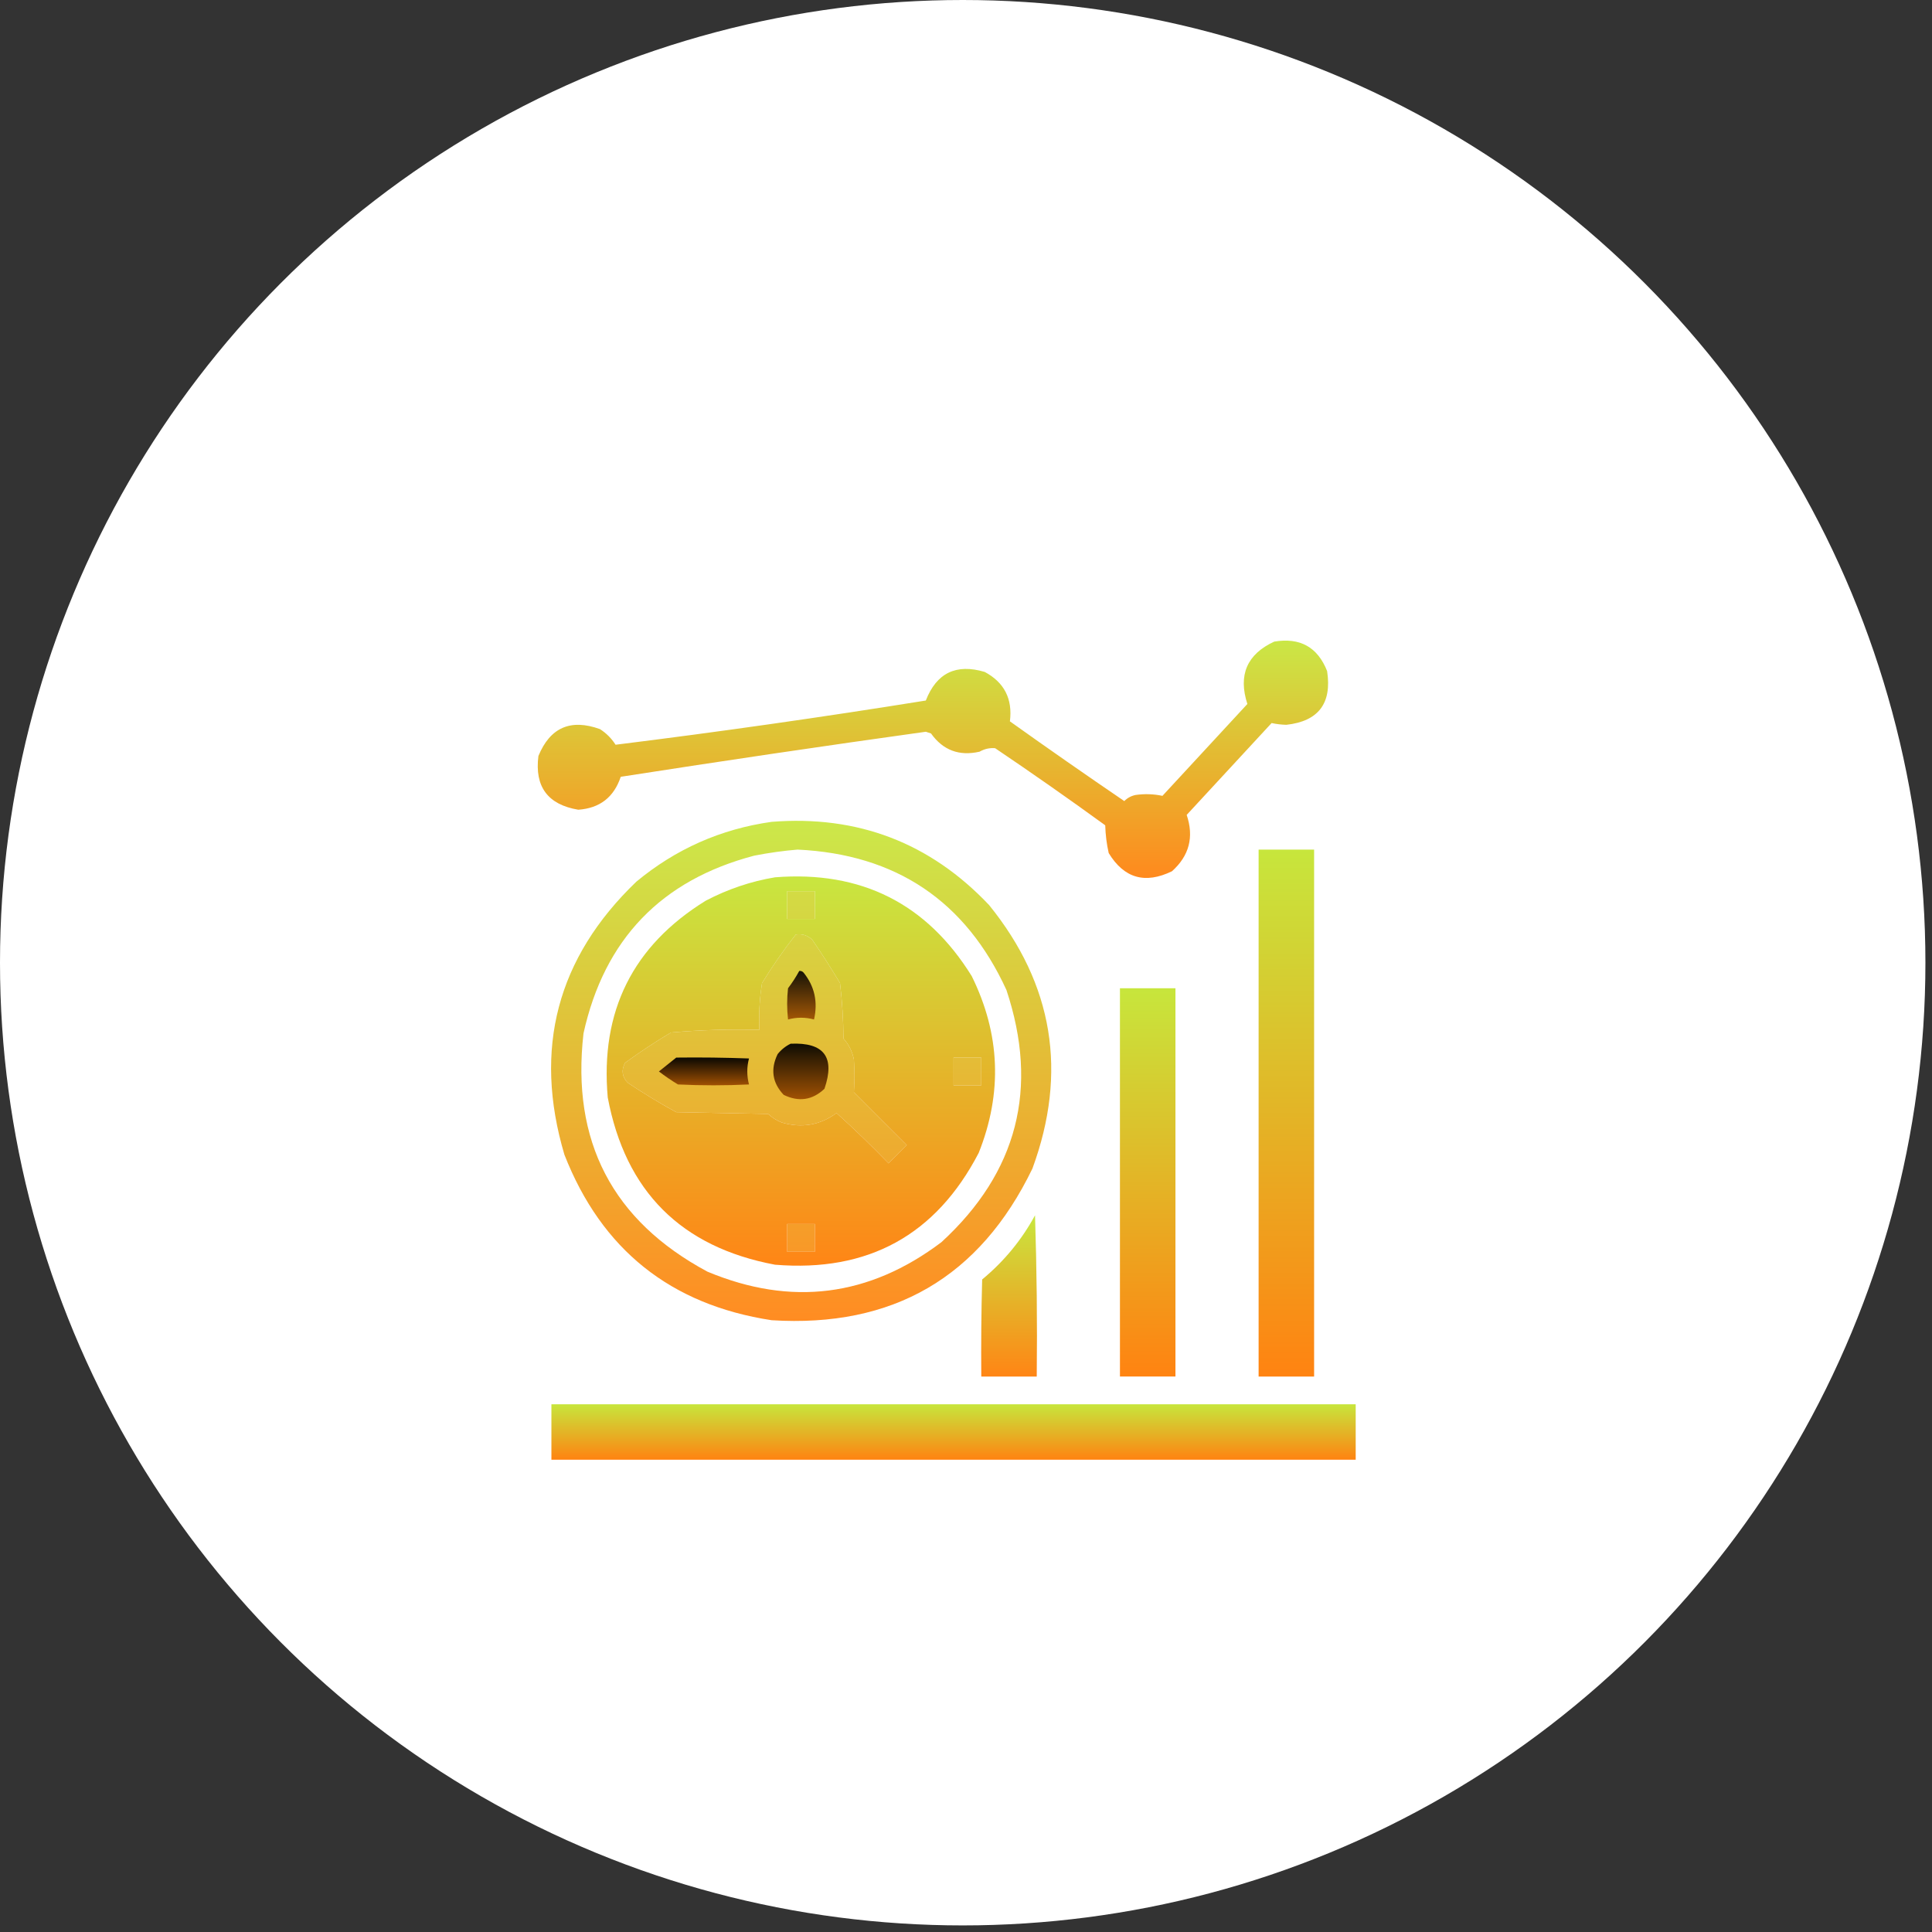<svg width="44" height="44" viewBox="0 0 44 44" fill="none" xmlns="http://www.w3.org/2000/svg">
<rect x="0" y="0" width="44" height="44" fill="#333333" stroke="none"/>
<circle cx="21.925" cy="21.925" r="21.925" fill="white"/>
<path opacity="0.949" fill-rule="evenodd" clip-rule="evenodd" d="M29.02 14.612C29.607 14.514 30.008 14.737 30.224 15.283C30.337 16.018 30.027 16.426 29.296 16.507C29.183 16.504 29.071 16.491 28.96 16.467C28.318 17.162 27.674 17.86 27.026 18.559C27.196 19.062 27.084 19.49 26.691 19.842C26.079 20.14 25.599 20.002 25.25 19.428C25.203 19.221 25.177 19.01 25.171 18.796C24.346 18.196 23.51 17.611 22.664 17.04C22.54 17.029 22.421 17.055 22.309 17.119C21.845 17.225 21.477 17.087 21.203 16.704C21.164 16.691 21.125 16.678 21.085 16.665C18.765 16.988 16.45 17.331 14.137 17.691C13.981 18.157 13.659 18.407 13.17 18.441C12.476 18.325 12.173 17.917 12.262 17.217C12.529 16.568 12.996 16.364 13.664 16.605C13.808 16.698 13.927 16.816 14.019 16.961C16.38 16.668 18.735 16.332 21.085 15.954C21.329 15.326 21.776 15.109 22.427 15.303C22.873 15.543 23.064 15.918 23 16.428C23.861 17.043 24.73 17.648 25.605 18.244C25.676 18.172 25.762 18.126 25.862 18.105C26.067 18.076 26.271 18.082 26.474 18.125C27.116 17.43 27.76 16.733 28.408 16.033C28.195 15.373 28.399 14.899 29.02 14.612Z" fill="url(#paint0_linear_3779_137)"/>
<path opacity="0.931" fill-rule="evenodd" clip-rule="evenodd" d="M17.572 18.717C19.531 18.561 21.183 19.193 22.526 20.612C23.989 22.419 24.318 24.419 23.513 26.613C22.316 29.09 20.335 30.241 17.572 30.067C15.273 29.715 13.701 28.459 12.854 26.297C12.14 23.886 12.686 21.813 14.493 20.079C15.392 19.334 16.418 18.88 17.572 18.717ZM18.164 19.349C20.406 19.455 21.991 20.52 22.921 22.547C23.665 24.785 23.172 26.7 21.44 28.29C19.793 29.533 18.017 29.757 16.111 28.961C13.948 27.8 13.007 25.991 13.289 23.533C13.763 21.393 15.059 20.044 17.177 19.487C17.509 19.422 17.838 19.376 18.164 19.349ZM17.927 20.296C18.137 20.296 18.348 20.296 18.559 20.296C18.559 20.507 18.559 20.718 18.559 20.928C18.348 20.928 18.137 20.928 17.927 20.928C17.927 20.718 17.927 20.507 17.927 20.296ZM18.124 21.283C18.27 21.262 18.395 21.302 18.499 21.402C18.72 21.724 18.93 22.053 19.131 22.389C19.181 22.807 19.207 23.228 19.21 23.652C19.331 23.788 19.41 23.946 19.447 24.125C19.464 24.377 19.464 24.627 19.447 24.876C19.848 25.277 20.25 25.678 20.651 26.08C20.513 26.218 20.375 26.356 20.236 26.494C19.853 26.098 19.458 25.716 19.052 25.349C18.676 25.625 18.262 25.697 17.809 25.566C17.69 25.52 17.585 25.454 17.493 25.369C16.795 25.356 16.098 25.343 15.401 25.329C15.023 25.123 14.654 24.899 14.295 24.658C14.166 24.522 14.146 24.371 14.236 24.204C14.574 23.959 14.923 23.728 15.282 23.514C15.95 23.456 16.622 23.436 17.295 23.454C17.279 23.096 17.299 22.741 17.355 22.389C17.592 22.001 17.848 21.633 18.124 21.283ZM21.717 24.086C21.927 24.086 22.138 24.086 22.348 24.086C22.348 24.297 22.348 24.507 22.348 24.718C22.138 24.718 21.927 24.718 21.717 24.718C21.717 24.507 21.717 24.297 21.717 24.086ZM17.927 27.876C18.137 27.876 18.348 27.876 18.559 27.876C18.559 28.086 18.559 28.297 18.559 28.507C18.348 28.507 18.137 28.507 17.927 28.507C17.927 28.297 17.927 28.086 17.927 27.876Z" fill="url(#paint1_linear_3779_137)"/>
<path fill-rule="evenodd" clip-rule="evenodd" d="M28.664 19.349C29.085 19.349 29.506 19.349 29.928 19.349C29.928 23.349 29.928 27.349 29.928 31.35C29.506 31.35 29.085 31.35 28.664 31.35C28.664 27.349 28.664 23.349 28.664 19.349Z" fill="url(#paint2_linear_3779_137)"/>
<path opacity="0.98" fill-rule="evenodd" clip-rule="evenodd" d="M17.651 19.98C19.611 19.826 21.105 20.576 22.131 22.231C22.781 23.549 22.834 24.891 22.289 26.257C21.316 28.129 19.77 28.977 17.651 28.803C15.512 28.402 14.243 27.132 13.841 24.994C13.667 23.033 14.411 21.539 16.072 20.513C16.574 20.25 17.1 20.072 17.651 19.98ZM17.927 20.296C17.927 20.507 17.927 20.717 17.927 20.928C18.137 20.928 18.348 20.928 18.559 20.928C18.559 20.717 18.559 20.507 18.559 20.296C18.348 20.296 18.137 20.296 17.927 20.296ZM18.124 21.283C17.848 21.633 17.592 22.001 17.355 22.389C17.299 22.741 17.279 23.096 17.295 23.454C16.622 23.436 15.95 23.456 15.282 23.514C14.923 23.728 14.574 23.959 14.236 24.204C14.146 24.371 14.166 24.522 14.295 24.658C14.654 24.899 15.023 25.123 15.4 25.329C16.098 25.343 16.795 25.356 17.493 25.369C17.585 25.454 17.69 25.52 17.808 25.566C18.262 25.697 18.676 25.625 19.052 25.349C19.458 25.716 19.853 26.098 20.236 26.494C20.375 26.356 20.513 26.218 20.651 26.079C20.249 25.678 19.848 25.277 19.447 24.875C19.463 24.627 19.463 24.377 19.447 24.125C19.41 23.946 19.331 23.788 19.21 23.652C19.207 23.228 19.181 22.807 19.131 22.389C18.93 22.053 18.72 21.724 18.499 21.402C18.395 21.302 18.27 21.262 18.124 21.283ZM21.717 24.086C21.717 24.297 21.717 24.507 21.717 24.718C21.927 24.718 22.138 24.718 22.348 24.718C22.348 24.507 22.348 24.297 22.348 24.086C22.138 24.086 21.927 24.086 21.717 24.086ZM17.927 27.876C17.927 28.086 17.927 28.297 17.927 28.507C18.137 28.507 18.348 28.507 18.559 28.507C18.559 28.297 18.559 28.086 18.559 27.876C18.348 27.876 18.137 27.876 17.927 27.876Z" fill="url(#paint3_linear_3779_137)"/>
<path opacity="0.904" fill-rule="evenodd" clip-rule="evenodd" d="M18.203 22.112C18.243 22.109 18.276 22.122 18.302 22.152C18.551 22.462 18.63 22.817 18.539 23.218C18.341 23.165 18.144 23.165 17.947 23.218C17.92 22.981 17.92 22.744 17.947 22.507C18.043 22.381 18.128 22.249 18.203 22.112Z" fill="url(#paint4_linear_3779_137)"/>
<path fill-rule="evenodd" clip-rule="evenodd" d="M25.506 22.507C25.927 22.507 26.349 22.507 26.77 22.507C26.77 25.454 26.77 28.402 26.77 31.349C26.349 31.349 25.927 31.349 25.506 31.349C25.506 28.402 25.506 25.454 25.506 22.507Z" fill="url(#paint5_linear_3779_137)"/>
<path opacity="0.937" fill-rule="evenodd" clip-rule="evenodd" d="M18.006 23.77C18.767 23.735 19.024 24.077 18.776 24.797C18.502 25.056 18.192 25.102 17.848 24.935C17.589 24.661 17.543 24.351 17.71 24.007C17.793 23.904 17.892 23.825 18.006 23.77Z" fill="url(#paint6_linear_3779_137)"/>
<path opacity="0.958" fill-rule="evenodd" clip-rule="evenodd" d="M15.401 24.086C15.953 24.079 16.506 24.086 17.058 24.106C17.006 24.303 17.006 24.501 17.058 24.698C16.519 24.724 15.979 24.724 15.44 24.698C15.29 24.607 15.145 24.508 15.006 24.402C15.139 24.296 15.27 24.191 15.401 24.086Z" fill="url(#paint7_linear_3779_137)"/>
<path opacity="0.985" fill-rule="evenodd" clip-rule="evenodd" d="M23.572 27.678C23.611 28.895 23.625 30.119 23.611 31.35C23.19 31.35 22.769 31.35 22.348 31.35C22.342 30.613 22.348 29.876 22.368 29.139C22.866 28.727 23.267 28.24 23.572 27.678Z" fill="url(#paint8_linear_3779_137)"/>
<path fill-rule="evenodd" clip-rule="evenodd" d="M12.558 31.981C18.664 31.981 24.769 31.981 30.875 31.981C30.875 32.402 30.875 32.823 30.875 33.244C24.769 33.244 18.664 33.244 12.558 33.244C12.558 32.823 12.558 32.402 12.558 31.981Z" fill="url(#paint9_linear_3779_137)"/>
<defs>
<linearGradient id="paint0_linear_3779_137" x1="21.247" y1="14.589" x2="21.247" y2="19.995" gradientUnits="userSpaceOnUse">
<stop stop-color="#C7E63C"/>
<stop offset="1" stop-color="#FF8311"/>
</linearGradient>
<linearGradient id="paint1_linear_3779_137" x1="18.246" y1="18.694" x2="18.246" y2="30.084" gradientUnits="userSpaceOnUse">
<stop stop-color="#C7E63C"/>
<stop offset="1" stop-color="#FF8311"/>
</linearGradient>
<linearGradient id="paint2_linear_3779_137" x1="29.296" y1="19.349" x2="29.296" y2="31.35" gradientUnits="userSpaceOnUse">
<stop stop-color="#C7E63C"/>
<stop offset="1" stop-color="#FF8311"/>
</linearGradient>
<linearGradient id="paint3_linear_3779_137" x1="18.239" y1="19.961" x2="18.239" y2="28.826" gradientUnits="userSpaceOnUse">
<stop stop-color="#C7E63C"/>
<stop offset="1" stop-color="#FF8311"/>
</linearGradient>
<linearGradient id="paint4_linear_3779_137" x1="18.251" y1="22.112" x2="18.251" y2="23.218" gradientUnits="userSpaceOnUse">
<stop/>
<stop offset="1" stop-color="#9C4B00"/>
</linearGradient>
<linearGradient id="paint5_linear_3779_137" x1="26.138" y1="22.507" x2="26.138" y2="31.349" gradientUnits="userSpaceOnUse">
<stop stop-color="#C7E63C"/>
<stop offset="1" stop-color="#FF8311"/>
</linearGradient>
<linearGradient id="paint6_linear_3779_137" x1="18.239" y1="23.768" x2="18.239" y2="25.033" gradientUnits="userSpaceOnUse">
<stop/>
<stop offset="1" stop-color="#9C4B00"/>
</linearGradient>
<linearGradient id="paint7_linear_3779_137" x1="16.032" y1="24.084" x2="16.032" y2="24.718" gradientUnits="userSpaceOnUse">
<stop/>
<stop offset="1" stop-color="#9C4B00"/>
</linearGradient>
<linearGradient id="paint8_linear_3779_137" x1="22.981" y1="27.678" x2="22.981" y2="31.35" gradientUnits="userSpaceOnUse">
<stop stop-color="#C7E63C"/>
<stop offset="1" stop-color="#FF8311"/>
</linearGradient>
<linearGradient id="paint9_linear_3779_137" x1="21.717" y1="31.981" x2="21.717" y2="33.244" gradientUnits="userSpaceOnUse">
<stop stop-color="#C7E63C"/>
<stop offset="1" stop-color="#FF8311"/>
</linearGradient>
</defs>
</svg>
